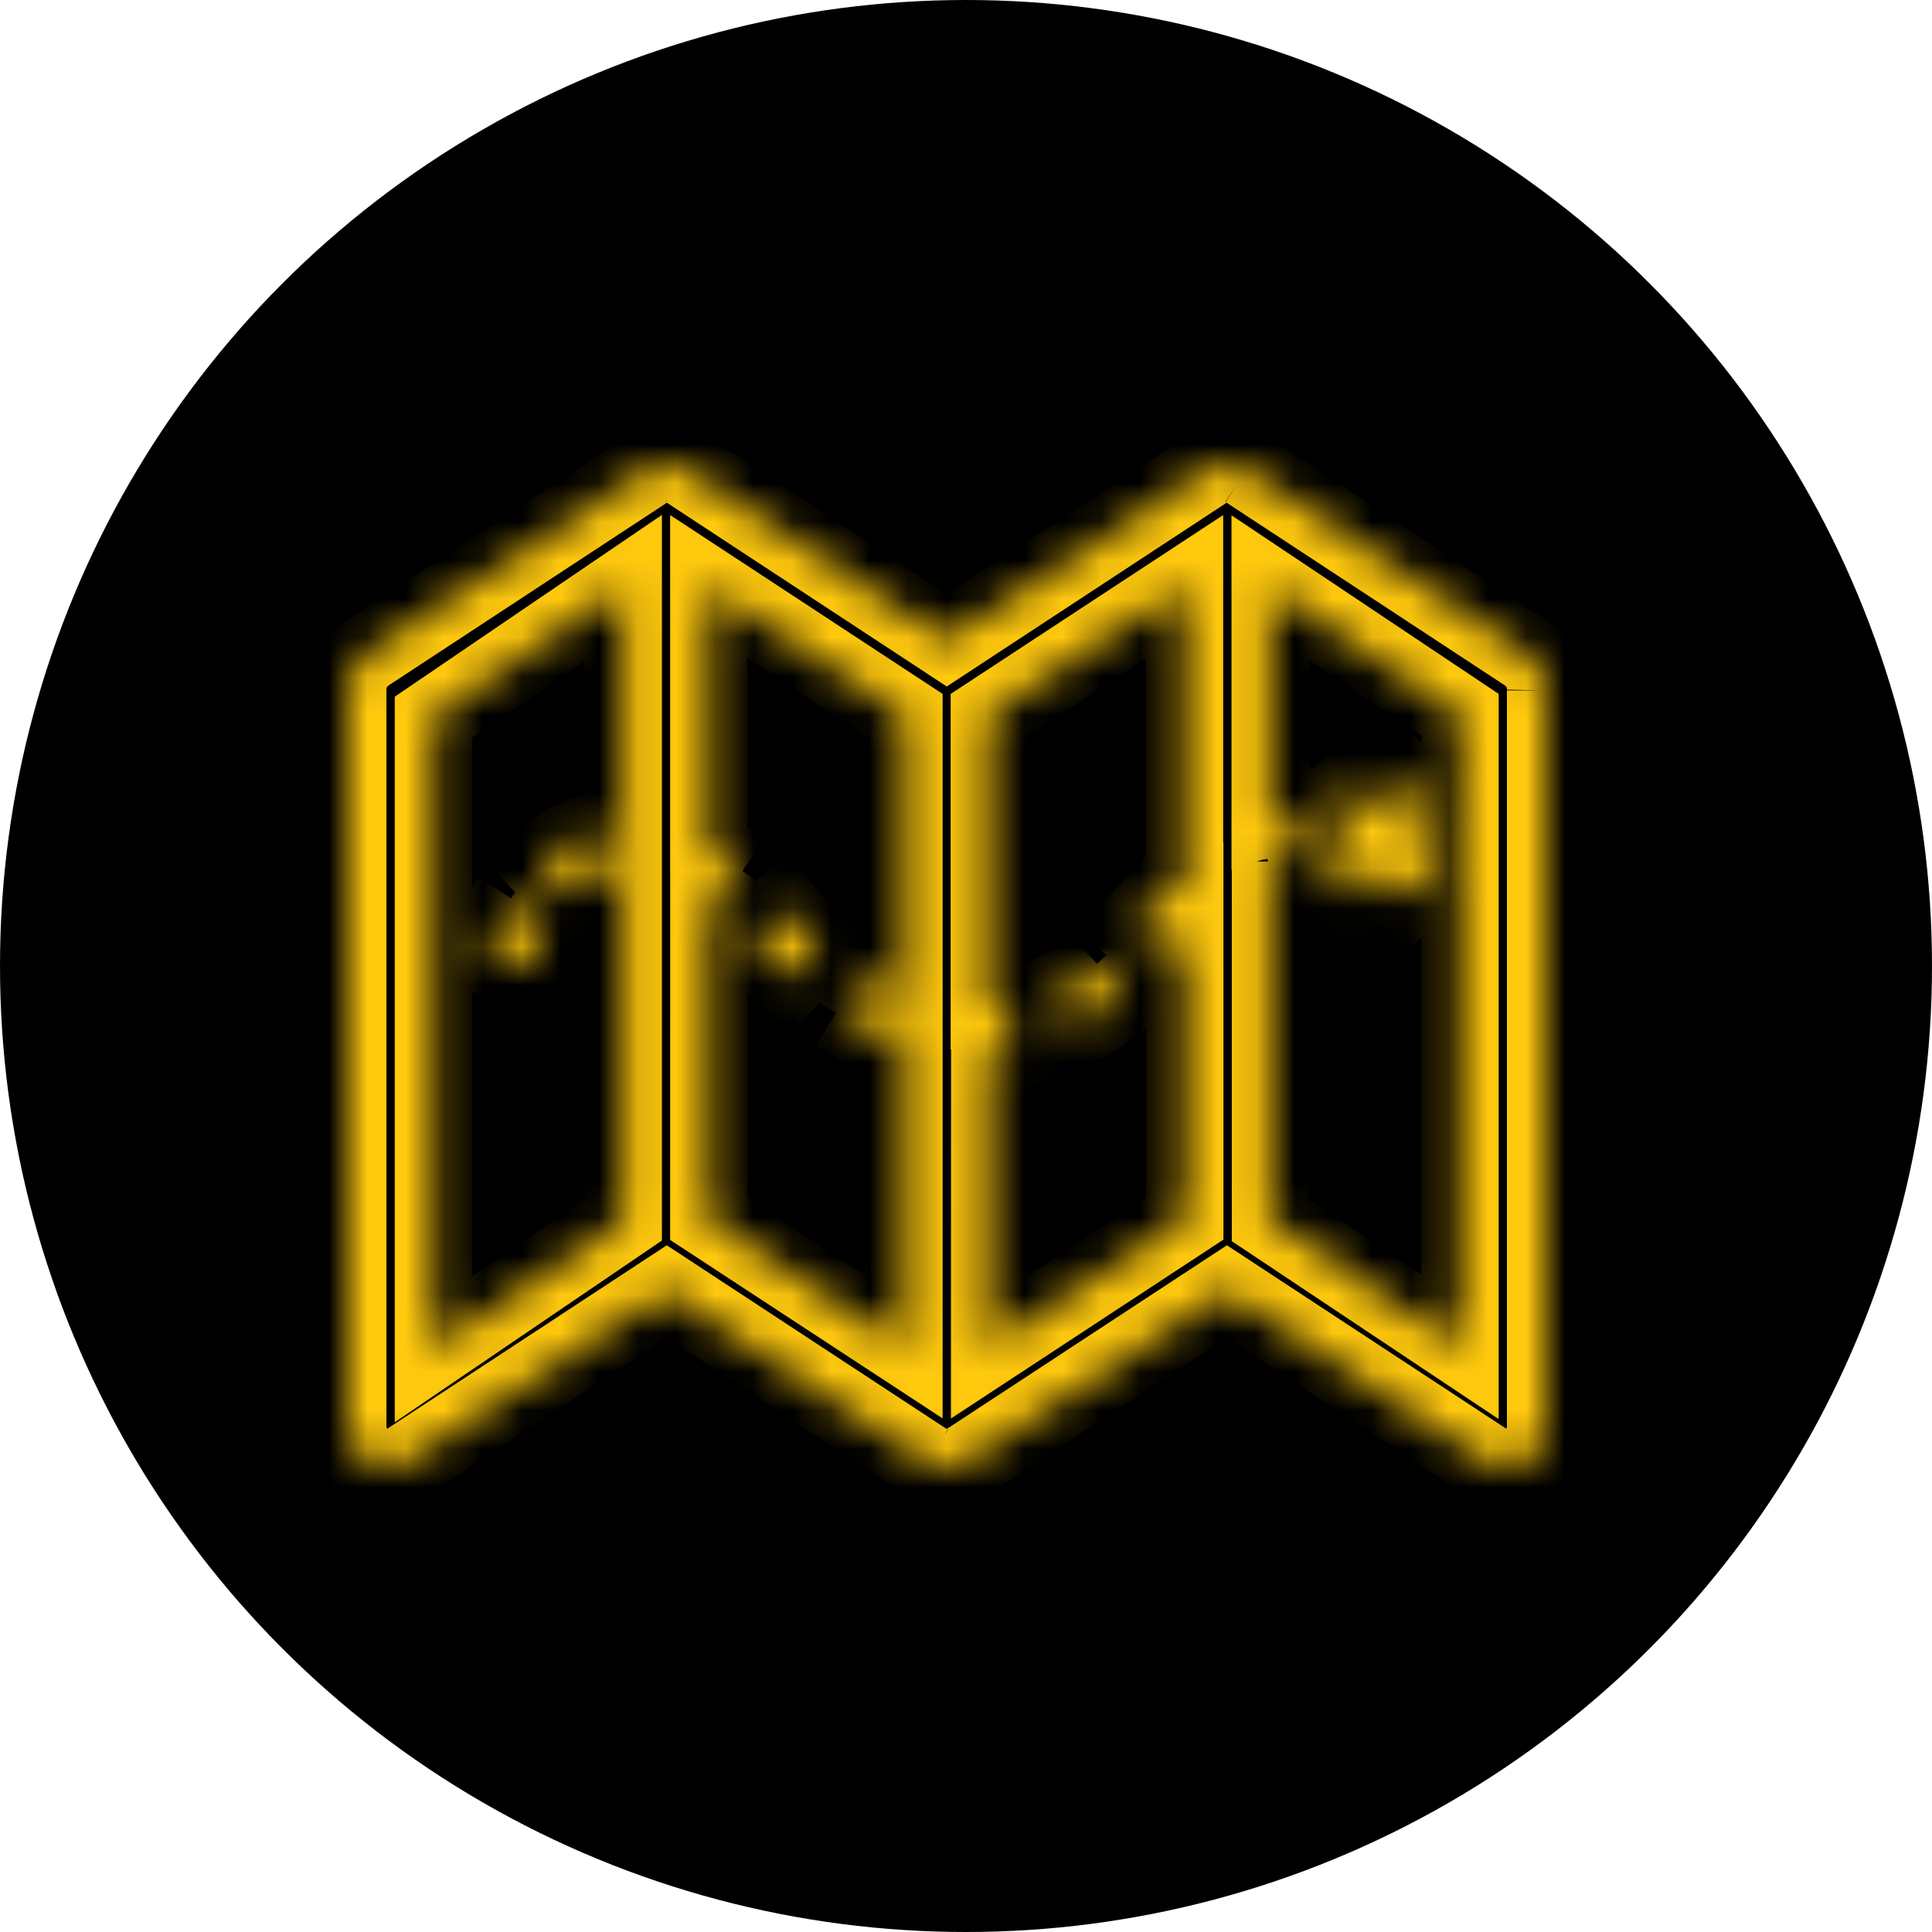 <svg width="50" height="50" viewBox="0 0 50 50" fill="none" xmlns="http://www.w3.org/2000/svg">
<circle cx="25" cy="25" r="25" fill="black"/>
<mask id="path-2-inside-1_161:9406" fill="white">
<path d="M38.472 37.836L31.752 33.424L25.023 37.836C24.877 37.935 24.697 37.993 24.501 37.993C24.305 37.993 24.124 37.935 23.975 37.834L23.979 37.836L17.256 33.424L10.534 37.836C10.383 37.938 10.205 37.993 10.022 37.995C9.839 37.997 9.66 37.946 9.506 37.848L9.51 37.85C9.352 37.745 9.224 37.604 9.135 37.439C9.046 37.274 9 37.09 9 36.904V36.881V36.882V17.863V17.841C9 17.46 9.192 17.123 9.486 16.917L9.49 16.915L16.736 12.157C16.883 12.059 17.063 12 17.259 12C17.456 12 17.636 12.059 17.785 12.159L17.781 12.157L24.502 16.57L31.223 12.157C31.369 12.059 31.55 12 31.746 12C31.942 12 32.123 12.059 32.271 12.159L32.268 12.157L39.515 16.915C39.809 17.12 40 17.453 40 17.829L39.999 17.871V17.868V36.914C39.999 37.306 39.797 37.65 39.49 37.856L39.486 37.858C39.337 37.951 39.164 38.001 38.987 38C38.8 37.996 38.618 37.939 38.465 37.835L38.468 37.837L38.472 37.836ZM11.216 18.56V34.919L16.13 31.576V15.216L11.216 18.56ZM25.611 34.858L30.663 31.541V24.15C30.614 24.197 30.574 24.244 30.532 24.291C30.407 24.433 30.283 24.575 30.157 24.711L29.326 23.994C29.444 23.858 29.568 23.723 29.693 23.581C29.887 23.371 30.081 23.148 30.289 22.924L30.656 23.249V15.182L25.603 18.499V26.101C25.764 26.092 25.925 26.075 26.085 26.05L26.059 26.053L26.237 27.122C26.041 27.15 25.845 27.17 25.648 27.183H25.614L25.611 34.858ZM18.343 31.549L23.395 34.858V26.039L23.105 26.906C22.591 26.742 22.101 26.515 21.647 26.229L21.671 26.243L22.259 25.322C22.586 25.529 22.961 25.71 23.357 25.845L23.395 25.856V18.498L18.343 15.182V22.011C18.671 22.181 18.947 22.349 19.21 22.534L19.188 22.519L18.544 23.399C18.483 23.351 18.414 23.312 18.344 23.263L18.343 31.549ZM33.646 22.052C33.373 22.109 33.108 22.194 32.853 22.306L32.879 22.296V31.586L37.785 34.857V18.492L32.871 15.207V21.129C33.014 21.082 33.2 21.033 33.389 20.994L33.425 20.987L33.646 22.052ZM27.292 25.679C27.702 25.48 28.056 25.241 28.369 24.959L28.366 24.962L29.099 25.775C28.712 26.119 28.278 26.41 27.81 26.639L27.777 26.654L27.292 25.679ZM19.622 24.462C19.561 24.38 19.492 24.306 19.422 24.225L20.266 23.521L20.473 23.765C20.715 24.042 20.936 24.307 21.182 24.545L20.421 25.33C20.143 25.062 19.88 24.78 19.634 24.483L19.618 24.464L19.622 24.462ZM12.555 24.722L12.57 24.667C12.72 24.14 12.939 23.679 13.219 23.262L13.207 23.281L14.121 23.887C13.912 24.207 13.744 24.576 13.635 24.971L13.629 24.999L13.609 25.06L12.555 24.722ZM35.716 22.507L35.007 23.211L34.218 22.44L34.938 21.747L34.218 21.053L35.007 20.282L35.716 20.986L36.425 20.282L37.214 21.053L36.493 21.747L37.214 22.44L36.425 23.211L35.716 22.507ZM13.982 22.323C14.213 22.11 14.469 21.925 14.745 21.772L14.765 21.762C14.953 21.661 15.173 21.567 15.401 21.492L15.429 21.485L15.768 22.514C15.602 22.561 15.851 22.555 15.699 22.636C15.329 22.779 15.012 22.941 14.716 23.13L14.737 23.117L13.982 22.323Z"/>
</mask>
<path d="M38.472 37.836L31.752 33.424L25.023 37.836C24.877 37.935 24.697 37.993 24.501 37.993C24.305 37.993 24.124 37.935 23.975 37.834L23.979 37.836L17.256 33.424L10.534 37.836C10.383 37.938 10.205 37.993 10.022 37.995C9.839 37.997 9.66 37.946 9.506 37.848L9.51 37.85C9.352 37.745 9.224 37.604 9.135 37.439C9.046 37.274 9 37.09 9 36.904V36.881V36.882V17.863V17.841C9 17.46 9.192 17.123 9.486 16.917L9.49 16.915L16.736 12.157C16.883 12.059 17.063 12 17.259 12C17.456 12 17.636 12.059 17.785 12.159L17.781 12.157L24.502 16.57L31.223 12.157C31.369 12.059 31.55 12 31.746 12C31.942 12 32.123 12.059 32.271 12.159L32.268 12.157L39.515 16.915C39.809 17.12 40 17.453 40 17.829L39.999 17.871V17.868V36.914C39.999 37.306 39.797 37.65 39.49 37.856L39.486 37.858C39.337 37.951 39.164 38.001 38.987 38C38.8 37.996 38.618 37.939 38.465 37.835L38.468 37.837L38.472 37.836ZM11.216 18.56V34.919L16.13 31.576V15.216L11.216 18.56ZM25.611 34.858L30.663 31.541V24.15C30.614 24.197 30.574 24.244 30.532 24.291C30.407 24.433 30.283 24.575 30.157 24.711L29.326 23.994C29.444 23.858 29.568 23.723 29.693 23.581C29.887 23.371 30.081 23.148 30.289 22.924L30.656 23.249V15.182L25.603 18.499V26.101C25.764 26.092 25.925 26.075 26.085 26.05L26.059 26.053L26.237 27.122C26.041 27.15 25.845 27.17 25.648 27.183H25.614L25.611 34.858ZM18.343 31.549L23.395 34.858V26.039L23.105 26.906C22.591 26.742 22.101 26.515 21.647 26.229L21.671 26.243L22.259 25.322C22.586 25.529 22.961 25.71 23.357 25.845L23.395 25.856V18.498L18.343 15.182V22.011C18.671 22.181 18.947 22.349 19.21 22.534L19.188 22.519L18.544 23.399C18.483 23.351 18.414 23.312 18.344 23.263L18.343 31.549ZM33.646 22.052C33.373 22.109 33.108 22.194 32.853 22.306L32.879 22.296V31.586L37.785 34.857V18.492L32.871 15.207V21.129C33.014 21.082 33.2 21.033 33.389 20.994L33.425 20.987L33.646 22.052ZM27.292 25.679C27.702 25.48 28.056 25.241 28.369 24.959L28.366 24.962L29.099 25.775C28.712 26.119 28.278 26.41 27.81 26.639L27.777 26.654L27.292 25.679ZM19.622 24.462C19.561 24.38 19.492 24.306 19.422 24.225L20.266 23.521L20.473 23.765C20.715 24.042 20.936 24.307 21.182 24.545L20.421 25.33C20.143 25.062 19.88 24.78 19.634 24.483L19.618 24.464L19.622 24.462ZM12.555 24.722L12.57 24.667C12.72 24.14 12.939 23.679 13.219 23.262L13.207 23.281L14.121 23.887C13.912 24.207 13.744 24.576 13.635 24.971L13.629 24.999L13.609 25.06L12.555 24.722ZM35.716 22.507L35.007 23.211L34.218 22.44L34.938 21.747L34.218 21.053L35.007 20.282L35.716 20.986L36.425 20.282L37.214 21.053L36.493 21.747L37.214 22.44L36.425 23.211L35.716 22.507ZM13.982 22.323C14.213 22.11 14.469 21.925 14.745 21.772L14.765 21.762C14.953 21.661 15.173 21.567 15.401 21.492L15.429 21.485L15.768 22.514C15.602 22.561 15.851 22.555 15.699 22.636C15.329 22.779 15.012 22.941 14.716 23.13L14.737 23.117L13.982 22.323Z" stroke="#FFC90E" stroke-width="2" mask="url(#path-2-inside-1_161:9406)"/>
</svg>
